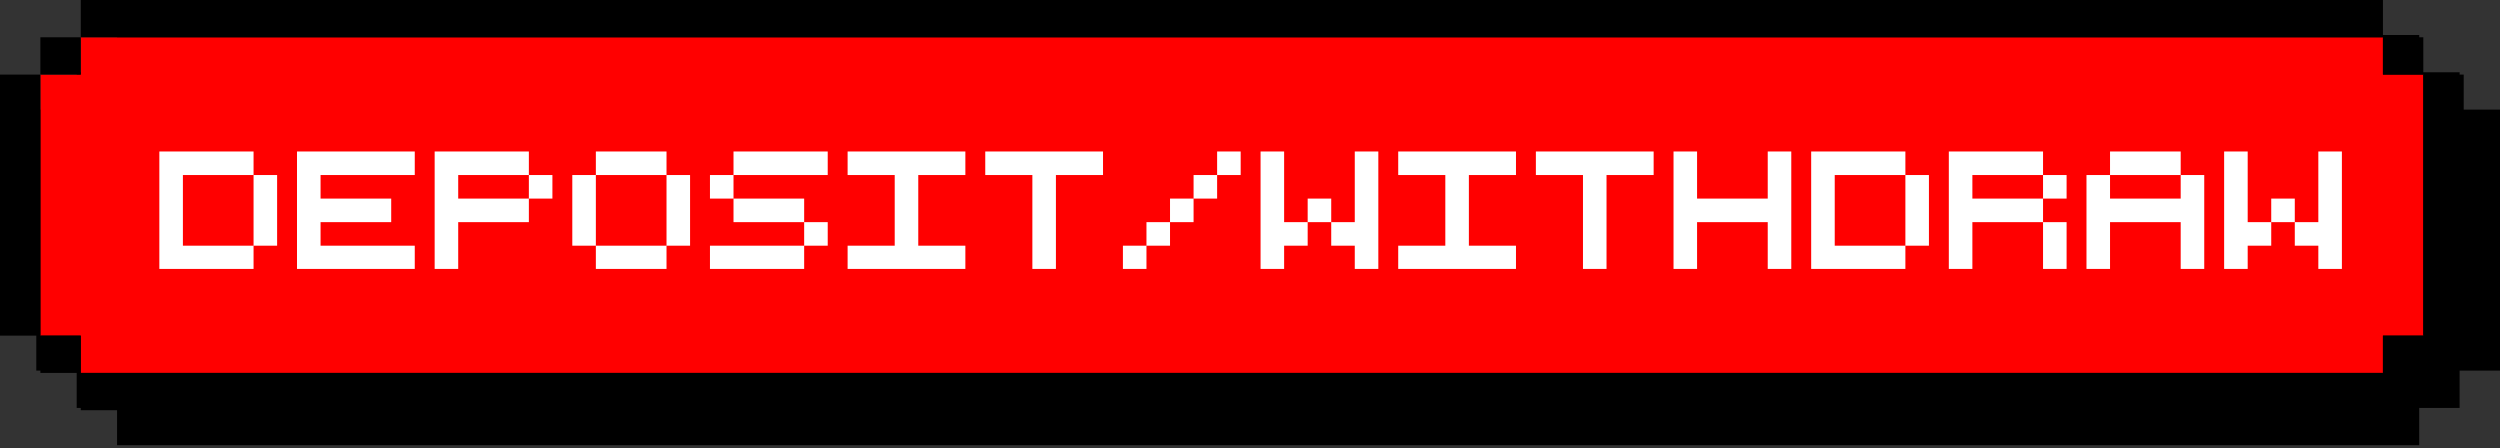 <svg width="251" height="45" viewBox="0 0 251 45" fill="none" xmlns="http://www.w3.org/2000/svg">
<rect x="0" y="0" width="251" height="45" fill="#333333" stroke="none"/>
<g clip-path="url(#clip0_659_11617)">
<path d="M246.945 11.001V7.257H242.89V3.514H11.753V7.257H7.699V11.001H3.644V37.211H7.699V40.955H11.753V44.698H242.89V40.955H246.945V37.211H251V11.001H246.945Z" fill="black"/>
<path d="M239.245 7.487V3.743H8.108V7.487H4.054V33.697H8.108V37.441H239.245V33.697H243.3V7.487H239.245Z" fill="#FF0000"/>
<path d="M243.301 7.488V33.697H247.355V7.488H243.301Z" fill="black"/>
<path d="M239.246 37.441H243.301V33.697H239.246V37.441Z" fill="black"/>
<path d="M243.301 7.487V3.743H239.246V7.487H243.301Z" fill="black"/>
<path d="M231.136 37.441H8.109V41.185H239.246V37.441H231.136Z" fill="black"/>
<path d="M16.22 3.744H239.246V0H8.109V3.744H16.22Z" fill="black"/>
<path d="M4.054 33.697V37.441H8.108V33.697H4.054Z" fill="black"/>
<path d="M8.108 3.743H4.054V7.487H8.108V3.743Z" fill="black"/>
<path d="M4.055 26.209V7.488H0V33.697H4.055V26.209Z" fill="black"/>
</g>
<path d="M15.999 15.209H25.457V17.573H18.363V24.667H25.457V27H15.999V15.209ZM25.457 17.573H27.822V24.667H25.457V17.573ZM29.819 15.209H41.642V17.573H32.184V19.938H39.277V22.303H32.184V24.667H41.642V27H29.819V15.209ZM43.639 15.209H53.098V17.573H46.004V19.938H53.098V22.303H46.004V27H43.639V15.209ZM53.098 17.573H55.462V19.938H53.098V17.573ZM59.824 15.209H66.918V17.573H59.824V15.209ZM57.459 17.573H59.824V24.667H57.459V17.573ZM66.918 17.573H69.283V24.667H66.918V17.573ZM59.824 24.667H66.918V27H59.824V24.667ZM73.644 15.209H83.103V17.573H73.644V15.209ZM71.28 17.573H73.644V19.938H71.28V17.573ZM73.644 19.938H80.738V22.303H73.644V19.938ZM80.738 22.303H83.103V24.667H80.738V22.303ZM71.28 24.667H80.738V27H71.28V24.667ZM85.1 15.209H96.923V17.573H92.194V24.667H96.923V27H85.1V24.667H89.829V17.573H85.1V15.209ZM98.92 15.209H110.743V17.573H106.014V27H103.65V17.573H98.92V15.209ZM122.199 15.209H124.564V17.573H122.199V15.209ZM119.835 17.573H122.199V19.938H119.835V17.573ZM117.47 19.938H119.835V22.303H117.47V19.938ZM115.105 22.303H117.47V24.667H115.105V22.303ZM112.741 24.667H115.105V27H112.741V24.667ZM126.561 15.209H128.926V22.303H131.29V24.667H128.926V27H126.561V15.209ZM136.019 15.209H138.384V27H136.019V24.667H133.655V22.303H136.019V15.209ZM131.29 19.938H133.655V22.303H131.29V19.938ZM140.381 15.209H152.204V17.573H147.475V24.667H152.204V27H140.381V24.667H145.11V17.573H140.381V15.209ZM154.202 15.209H166.025V17.573H161.295V27H158.931V17.573H154.202V15.209ZM168.022 15.209H170.386V19.938H177.48V15.209H179.845V27H177.48V22.303H170.386V27H168.022V15.209ZM181.842 15.209H191.301V17.573H184.207V24.667H191.301V27H181.842V15.209ZM191.301 17.573H193.665V24.667H191.301V17.573ZM195.662 15.209H205.121V17.573H198.027V19.938H205.121V22.303H198.027V27H195.662V15.209ZM205.121 17.573H207.486V19.938H205.121V17.573ZM205.121 22.303H207.486V27H205.121V22.303ZM211.847 15.209H218.941V17.573H211.847V15.209ZM209.483 17.573H211.847V19.938H218.941V17.573H221.306V27H218.941V22.303H211.847V27H209.483V17.573ZM223.303 15.209H225.668V22.303H228.032V24.667H225.668V27H223.303V15.209ZM232.761 15.209H235.126V27H232.761V24.667H230.397V22.303H232.761V15.209ZM228.032 19.938H230.397V22.303H228.032V19.938Z" fill="white"/>
<defs>
<clipPath id="clip0_659_11617">
<rect width="251" height="44.699" fill="white"/>
</clipPath>
</defs>
</svg>
